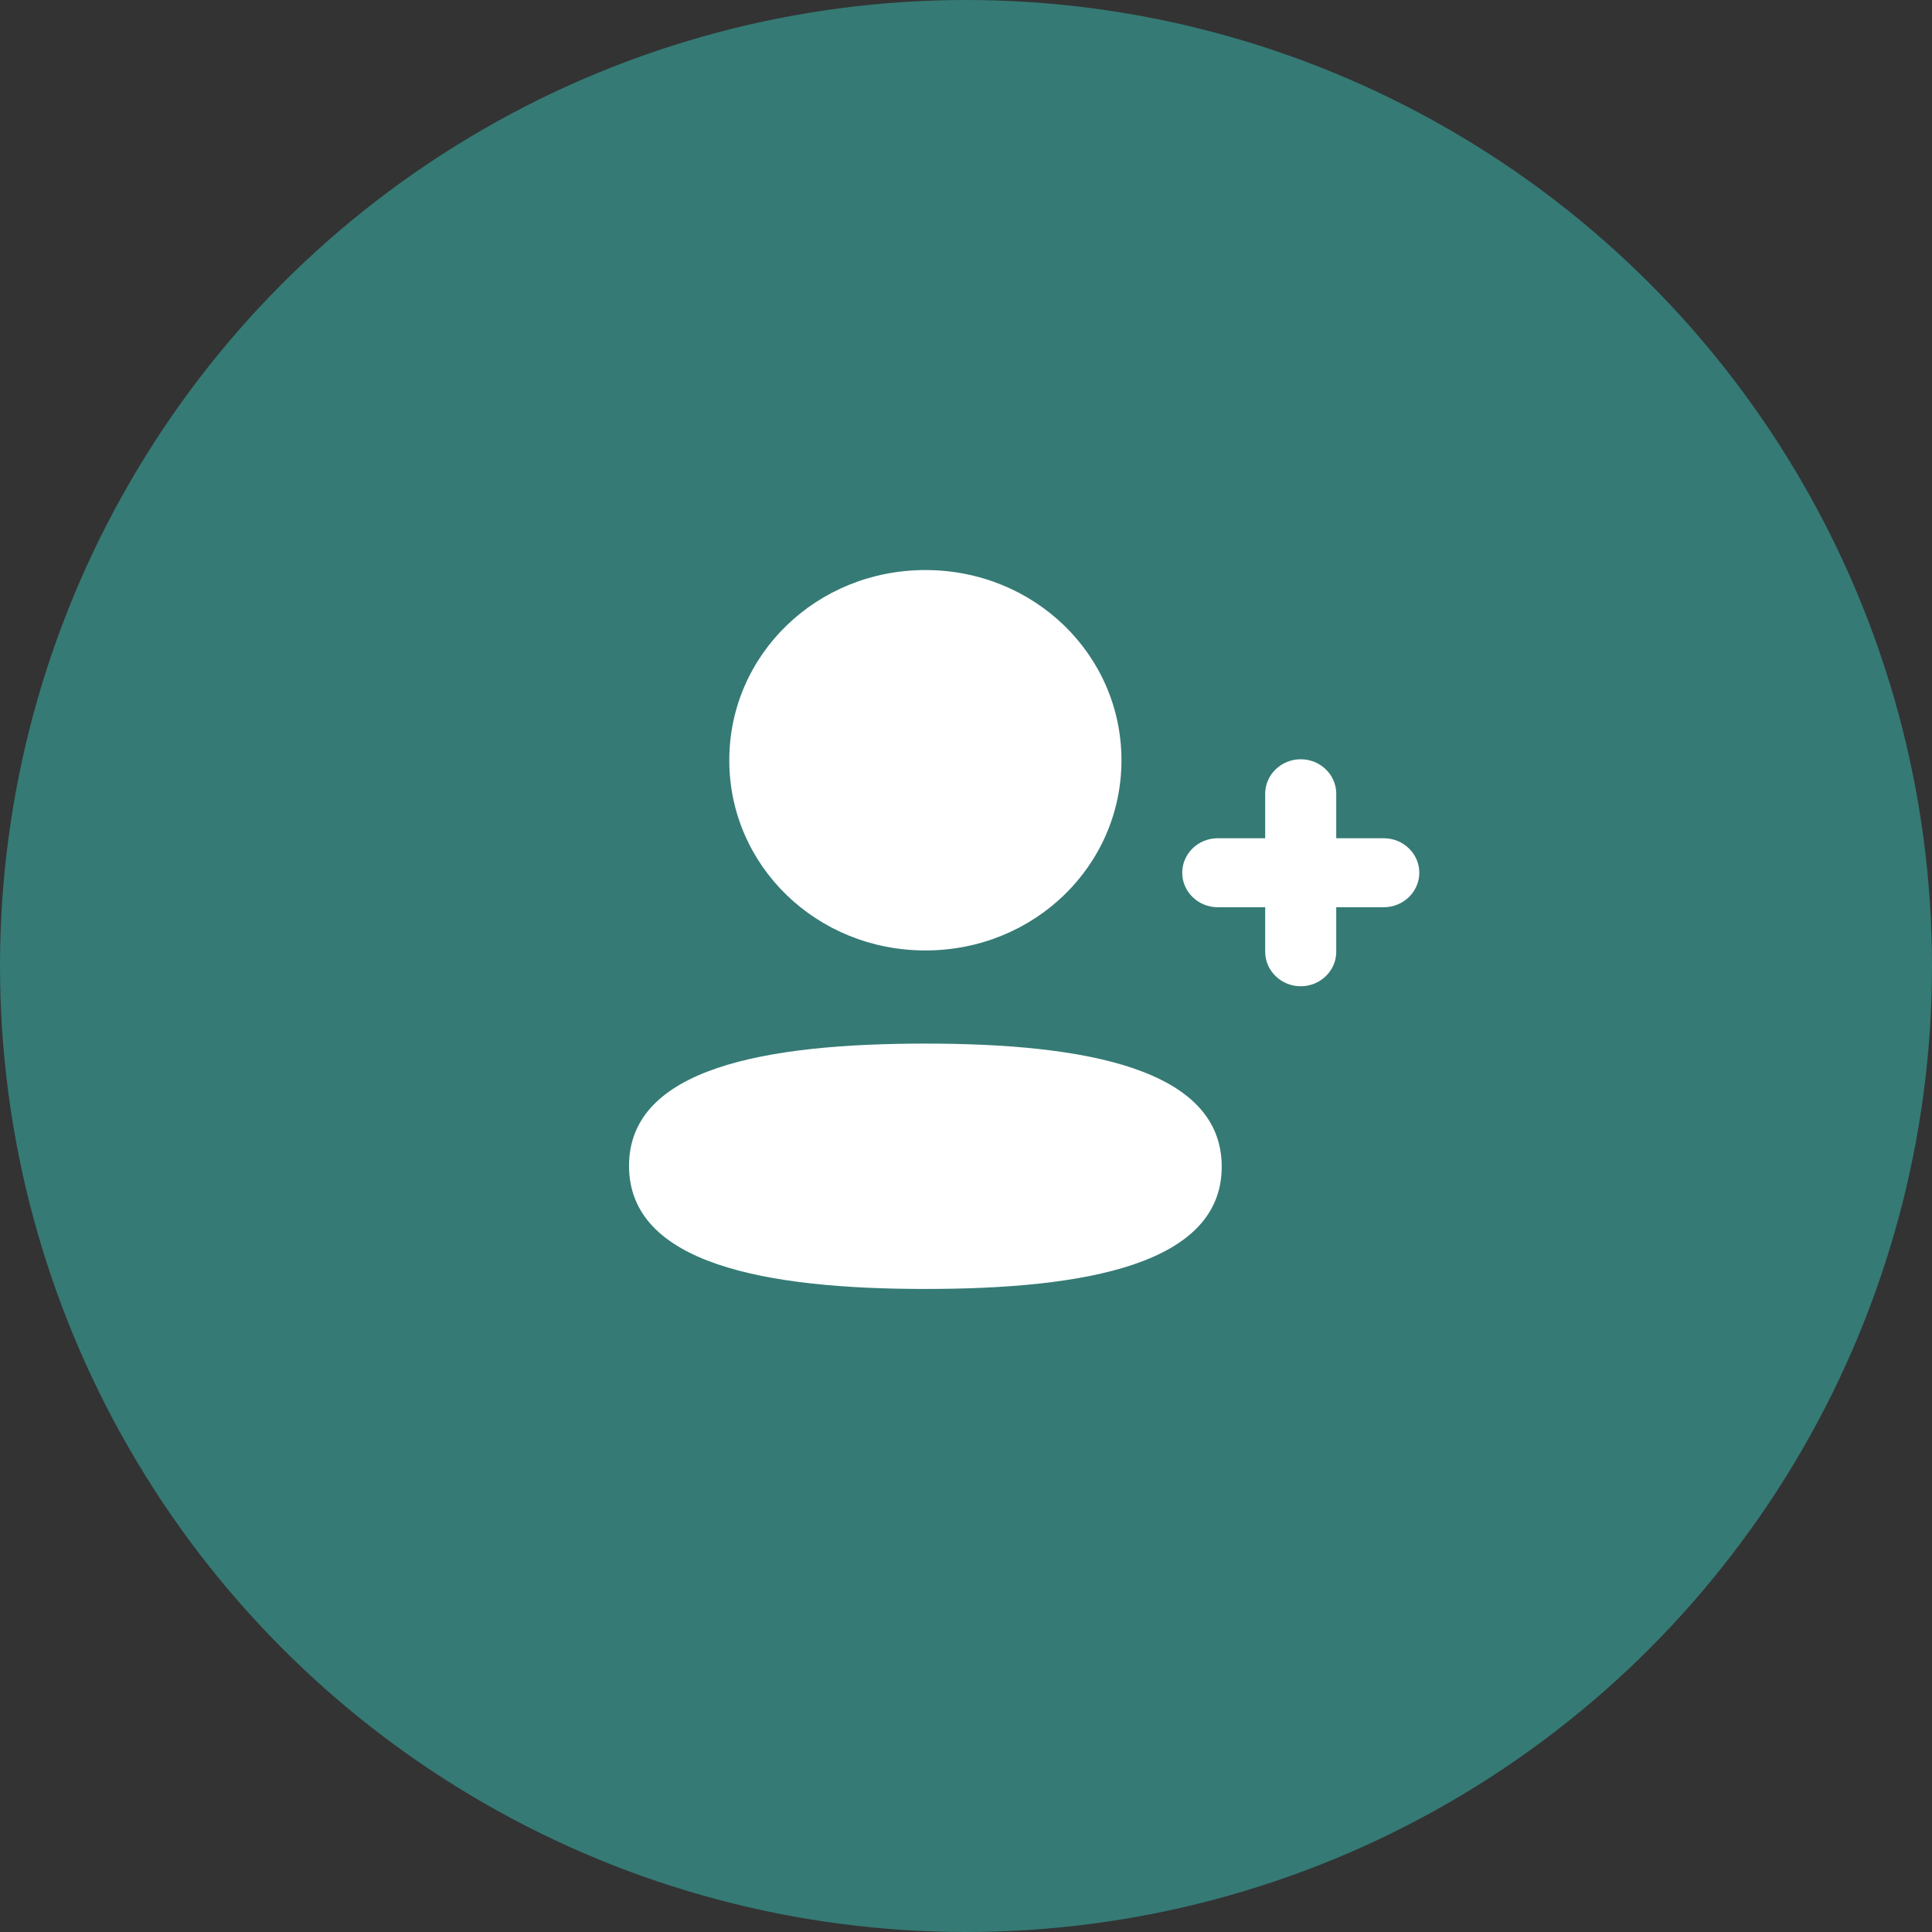 <svg width="86" height="86" viewBox="0 0 86 86" fill="none" xmlns="http://www.w3.org/2000/svg">
<rect x="0" y="0" width="86" height="86" fill="#333333" stroke="none"/>
<circle cx="43" cy="43" r="43" fill="#357A75"/>
<path d="M41.192 46.454C48.345 46.454 54.383 47.581 54.383 51.933C54.383 56.286 48.306 57.376 41.192 57.376C34.039 57.376 28 56.247 28 51.896C28 47.543 34.076 46.454 41.192 46.454ZM57.9 33.797C58.772 33.797 59.481 34.486 59.481 35.332V37.313H61.597C62.468 37.313 63.178 38.002 63.178 38.848C63.178 39.694 62.468 40.384 61.597 40.384H59.481V42.367C59.481 43.212 58.772 43.902 57.9 43.902C57.029 43.902 56.318 43.212 56.318 42.367V40.384H54.206C53.333 40.384 52.625 39.694 52.625 38.848C52.625 38.002 53.333 37.313 54.206 37.313H56.318V35.332C56.318 34.486 57.029 33.797 57.9 33.797ZM41.192 25.375C46.037 25.375 49.92 29.142 49.92 33.842C49.92 38.541 46.037 42.308 41.192 42.308C36.347 42.308 32.463 38.541 32.463 33.842C32.463 29.142 36.347 25.375 41.192 25.375Z" fill="white"/>
</svg>
